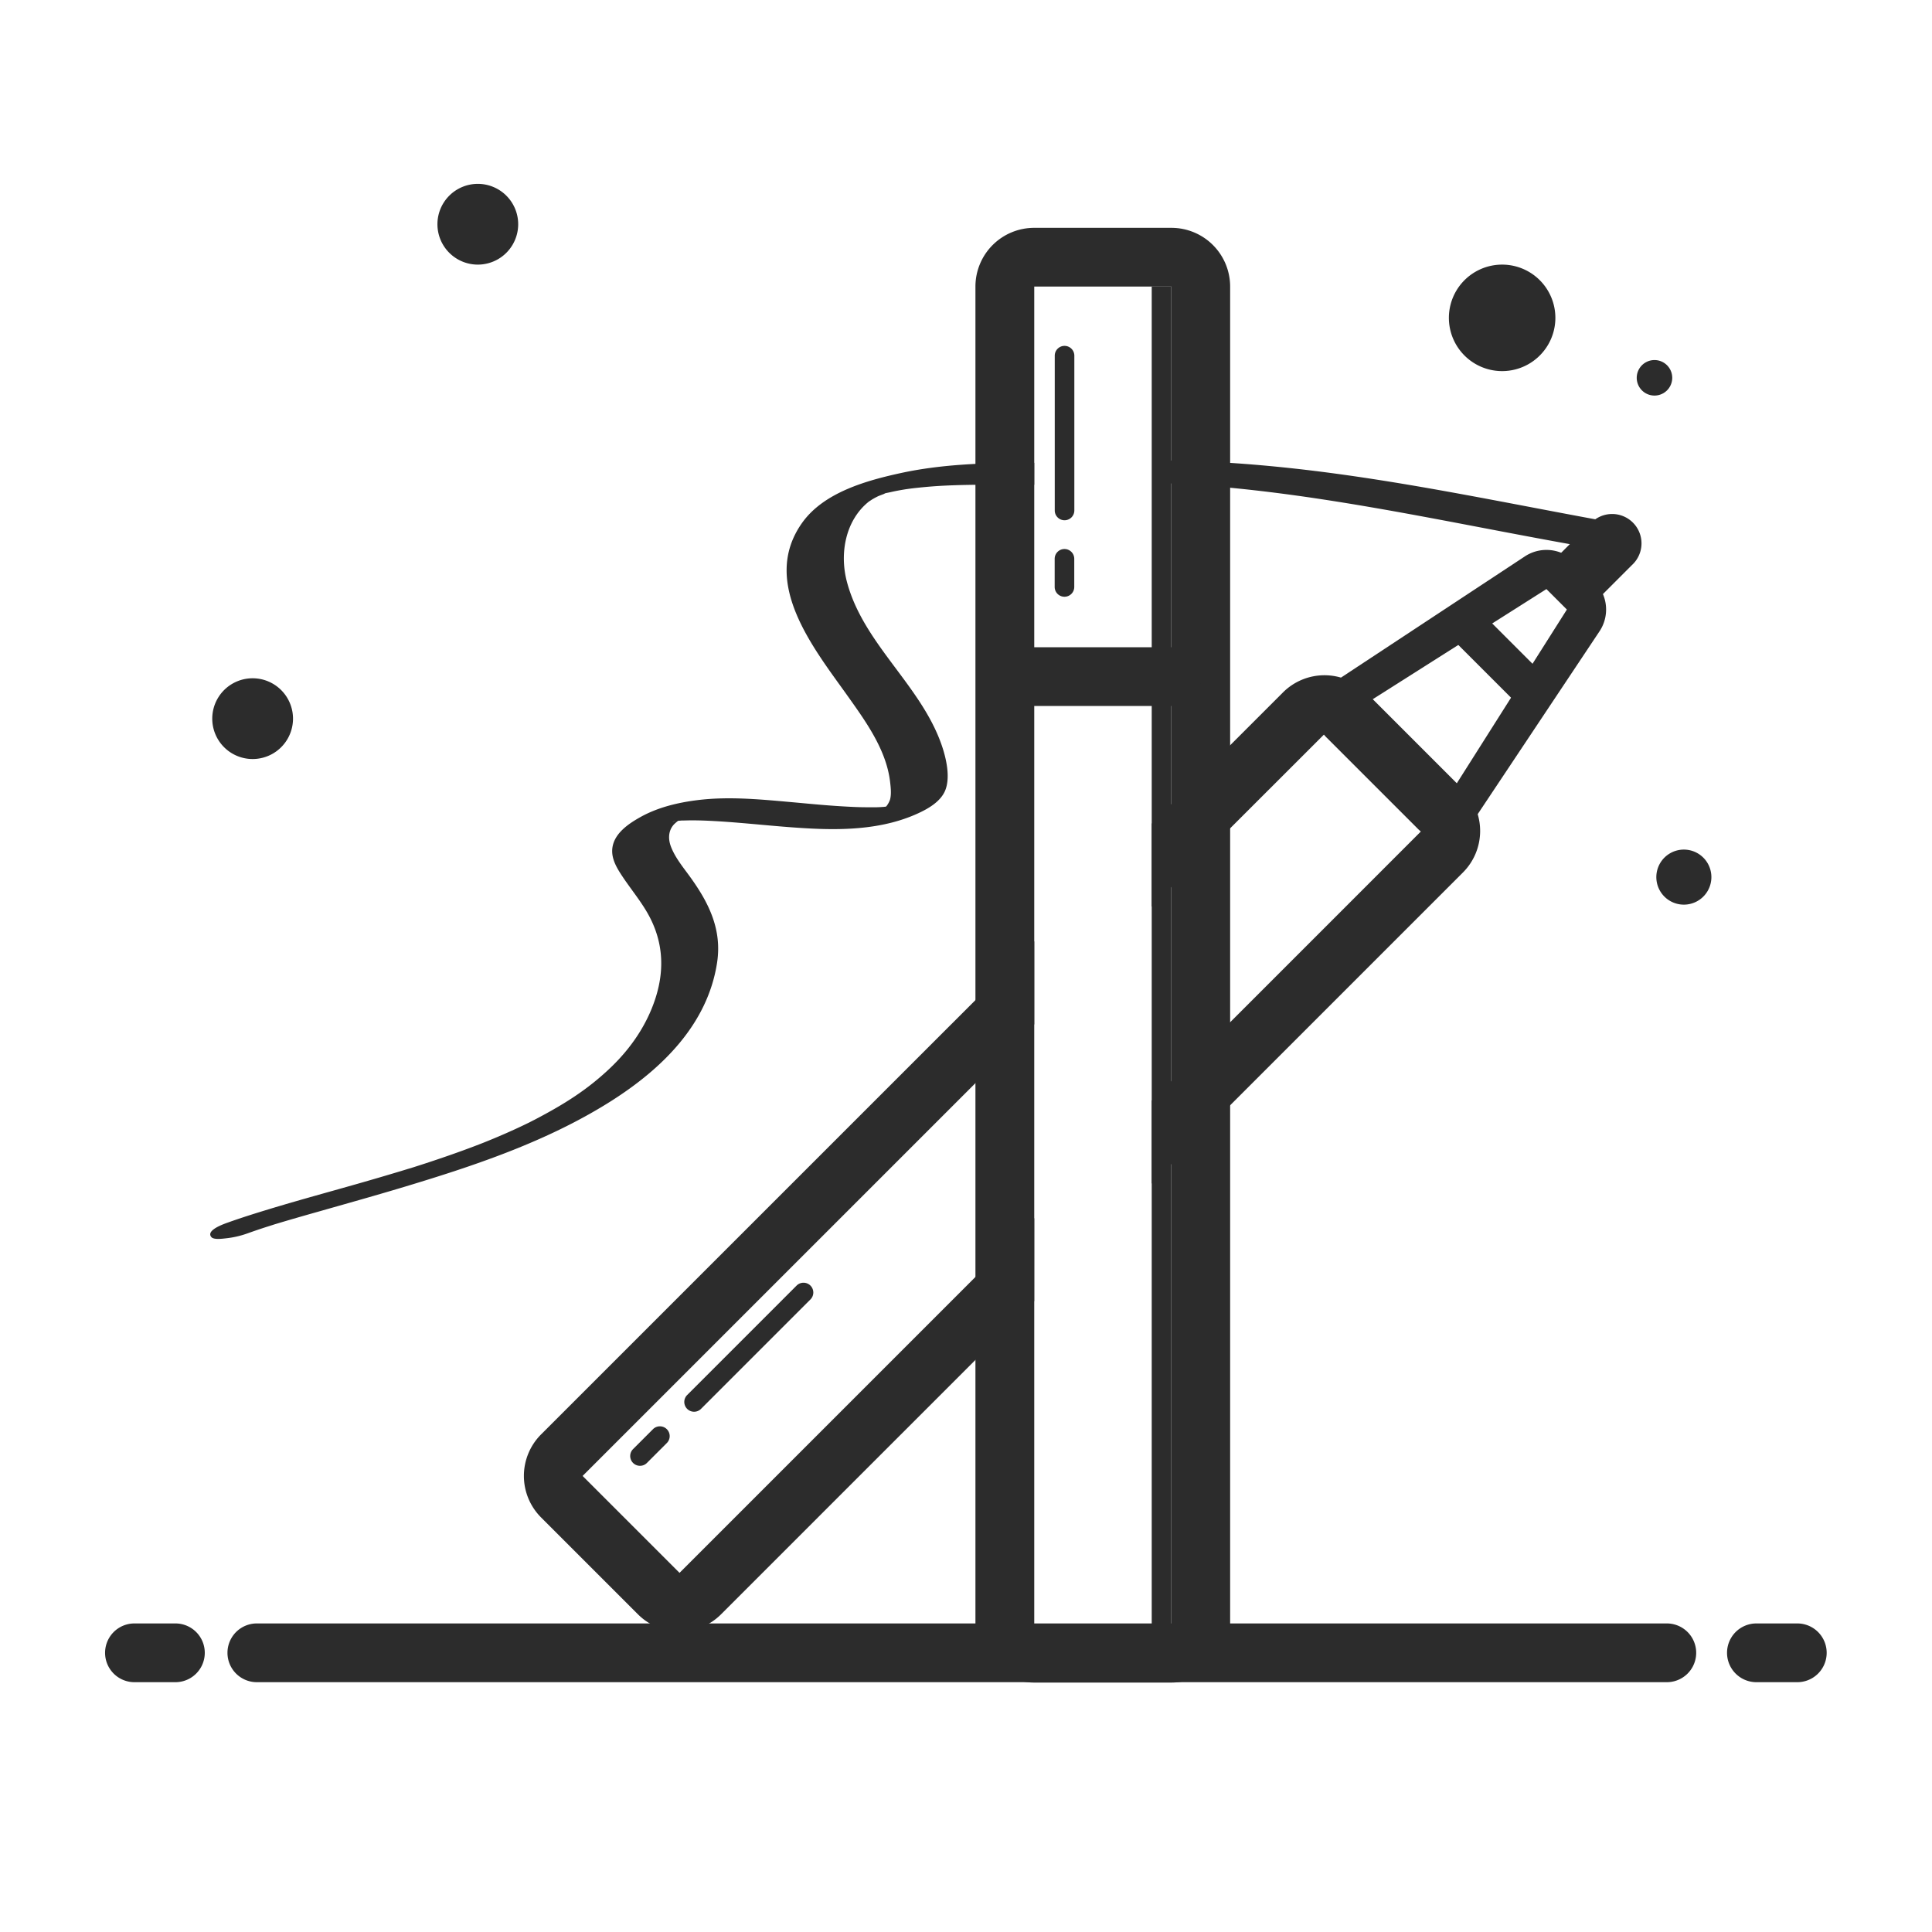 <?xml version="1.0" standalone="no"?><!DOCTYPE svg PUBLIC "-//W3C//DTD SVG 1.1//EN" "http://www.w3.org/Graphics/SVG/1.1/DTD/svg11.dtd"><svg t="1670776720559" class="icon" viewBox="0 0 1024 1024" version="1.1" xmlns="http://www.w3.org/2000/svg" p-id="28677" xmlns:xlink="http://www.w3.org/1999/xlink" width="64" height="64"><path d="M861.92 278.21c-58.94-10.45-117.49-23.52-177.08-30-21.53-2.33-43.18-3.87-64.84-4.12v12.13c59.06 2.72 117.3 14.31 175.25 25.34 13.93 2.65 27.86 5.27 41.82 7.75 6.77 1.2 14.85-1.24 21-4 2.23-1.02 10.5-5.92 3.85-7.1zM548.17 245.29h-8.61c-20.51 0.17-41.3 1-61.42 5.29-18.55 4-41.56 10.28-53.12 26.71-22.2 31.57 6.39 66.45 24.37 91.75 9.54 13.42 20.3 28.3 22.35 45.12 0.36 3 0.79 6.73 0 9.64a11.85 11.85 0 0 1-1.58 3.05c-0.08 0.13-0.37 0.46-0.56 0.68l-1.61 0.17c-0.29 0-1.21 0.08-1.65 0.1l-1.64 0.06h-5.43c-4.39 0-8.77-0.24-13.15-0.5-8.37-0.5-15.47-1.19-24.28-2-17.23-1.52-34.87-3.42-52.13-1.28-10.47 1.3-21.15 3.86-30.41 9.06-6.11 3.43-13.42 8.37-14.66 15.81-0.93 5.62 2 10.66 5 15.2 4.13 6.27 8.92 12.08 12.8 18.52 8.88 14.72 10.2 30.31 4.92 46.57-4.53 14-13 26.33-23.53 36.43-12.43 11.92-24.9 19.64-40.29 27.71l-0.27 0.14-0.35 0.17-2.55 1.31q-3.05 1.49-6.13 2.92-6.24 2.89-12.59 5.53-2.76 1.15-5.54 2.26l-1.74 0.68-3.26 1.25q-6.55 2.48-13.17 4.78-6.06 2.11-12.16 4.11-3.31 1.08-6.64 2.14l-3.31 1-2.61 0.8q-11.89 3.6-23.84 7c-15.58 4.45-31.23 8.68-46.74 13.4-7.18 2.19-14.36 4.42-21.43 6.95-2.3 0.82-12.42 4.2-9.14 7.91 1.31 1.48 6.15 0.76 7.57 0.62a49.11 49.11 0 0 0 11.7-2.69q4.55-1.63 9.14-3.12l4.09-1.3 0.63-0.21 2.26-0.68c7.16-2.15 14.35-4.2 21.54-6.23 17.55-5 35.11-9.89 52.54-15.27 35.46-10.85 71.37-23.52 102.8-43.54 26.66-17 50.63-40.39 55.7-72.88 2.74-17.54-4.17-31.64-14.17-45.53-3.64-5.05-7.9-10.12-10.19-16-1.88-4.8-1.18-9.32 1.86-12.27a20.76 20.76 0 0 1 1.87-1.58l1.93-0.16c1.72 0 3.44-0.09 5.16-0.09 4.06 0 8.11 0.15 12.16 0.38 16.73 0.92 34.35 3.16 52 4 18.55 0.88 38-0.06 55.2-7.76 5.74-2.57 12.74-6.42 15.19-12.65s0.85-14.77-1.05-21.09c-10.13-33.4-42.43-55.68-51.21-89.68-3.83-14.86-0.61-31.87 11.18-41.71 0.29-0.25 0.61-0.48 0.92-0.71-0.49 0.37 1.33-0.85 1.47-0.94l1.37-0.78c0.28-0.13 1.45-0.75 1.75-0.88 0.71-0.31 3.92-1.49 0.25-0.16 0.81-0.29 1.63-0.58 2.44-0.88a5.23 5.23 0 0 0 0.92-0.46c1-0.27 2.06-0.42 2.87-0.62 0.44-0.11 1.73-0.37 2.16-0.46l-1.83 0.36c1.12-0.22 2.24-0.47 3.37-0.68 1.47-0.28 2.95-0.53 4.43-0.77l2.36-0.33q1.8-0.23 3.61-0.42 4-0.43 7.94-0.74c15.61-1.21 35.45-0.89 53.29-0.9h0.88zM357.78 435.18h-0.25l0.35-0.09 0.3-0.08z m-0.46 0.1h0.24c-1.79 0.55-1.1 0.26-0.25 0z m4.56-1.73c0.69-0.35 1.21-0.59 0 0z" fill="#2c2c2c" p-id="28678"></path><path d="M775.4 418.42L724 367a31.13 31.13 0 0 0-44 0l-69.56 69.56v44l91.56-91.5 51.37 51.37-142.93 142.95v44l165-165a31.13 31.13 0 0 0-0.04-43.96zM548.17 645.65l-188 188-51.37-51.37 239.37-239.37v-44L286.78 760.27a31.13 31.13 0 0 0 0 44l51.37 51.37a31.13 31.13 0 0 0 44 0l166-166z" fill="#2c2c2c" p-id="28679"></path><path d="M253.25 118.85m-21.4 0a21.4 21.4 0 1 0 42.8 0 21.4 21.4 0 1 0-42.8 0Z" fill="#2c2c2c" p-id="28680"></path><path d="M133.9 380.9m-21.4 0a21.4 21.4 0 1 0 42.8 0 21.4 21.4 0 1 0-42.8 0Z" fill="#2c2c2c" p-id="28681"></path><path d="M892.48 464.89m-14.59 0a14.59 14.59 0 1 0 29.18 0 14.59 14.59 0 1 0-29.18 0Z" fill="#2c2c2c" p-id="28682"></path><path d="M796.16 168.47m-28.22 0a28.22 28.22 0 1 0 56.44 0 28.22 28.22 0 1 0-56.44 0Z" fill="#2c2c2c" p-id="28683"></path><path d="M876.91 200.25m-9.41 0a9.41 9.41 0 1 0 18.82 0 9.41 9.41 0 1 0-18.82 0Z" fill="#2c2c2c" p-id="28684"></path><path d="M819.63 312.22l10.85 10.85-64.84 102.34-48.31-48.31 102.3-64.87m0-20.76a20.7 20.7 0 0 0-11.42 3.43l-111.29 73.36c-5.21 3.43 0.85-0.3 0.22 5.9a20.76 20.76 0 0 0 6 16.78l48.31 48.31a20.76 20.76 0 0 0 14.68 6.08q1 0 2.05-0.1c6.19-0.61 2.33 5.36 5.78 0.18l73.83-110.83a20.76 20.76 0 0 0-2.6-26.18l-10.85-10.85a20.74 20.74 0 0 0-14.68-6.08zM953 891.59h-22.46a15.57 15.57 0 0 1 0-31.13H953a15.57 15.57 0 0 1 0 31.13zM883.84 891.59h-748.1a15.57 15.57 0 0 1 0-31.13h748.1a15.57 15.57 0 0 1 0 31.13zM93.36 891.59H70.87a15.57 15.57 0 0 1 0-31.13h22.49a15.57 15.57 0 0 1 0 31.13z" fill="#2c2c2c" p-id="28685"></path><path d="M620.82 151.89v708.78h-72.65V151.89h72.65m0-31.13h-72.65A31.13 31.13 0 0 0 517 151.89v708.78a31.13 31.13 0 0 0 31.13 31.13h72.65A31.13 31.13 0 0 0 652 860.67V151.89a31.13 31.13 0 0 0-31.13-31.13z" fill="#2c2c2c" p-id="28686"></path><path d="M610.44 151.89h10.37v708.79h-10.37z" fill="#2c2c2c" p-id="28687"></path><path d="M837.93 304.52l16.06-16.06" fill="#2c2c2c" p-id="28688"></path><path d="M837.93 320.08a15.57 15.57 0 0 1-11-26.57L843 277.46a15.57 15.57 0 1 1 22 22l-16.05 16.05a15.52 15.52 0 0 1-11.02 4.57z" fill="#2c2c2c" p-id="28689"></path><path d="M778.82 333l33.71 33.72" fill="#2c2c2c" p-id="28690"></path><path d="M812.53 377.09a10.35 10.35 0 0 1-7.34-3l-33.71-33.71a10.38 10.38 0 0 1 14.68-14.68l33.71 33.71a10.38 10.38 0 0 1-7.34 17.72zM620.82 374.17h-72.65a15.57 15.57 0 0 1 0-31.13h72.65a15.57 15.57 0 1 1 0 31.13z" fill="#2c2c2c" p-id="28691"></path><path d="M564.23 316.29a5.19 5.19 0 0 1-5.23-5.19v-14.92a5.19 5.19 0 0 1 10.38 0v14.92a5.19 5.19 0 0 1-5.15 5.19zM564.23 275.75a5.19 5.19 0 0 1-5.19-5.19v-82.05a5.19 5.19 0 0 1 10.38 0v82.05a5.19 5.19 0 0 1-5.19 5.19z" fill="#2c2c2c" p-id="28692"></path><path d="M349.76 761.18l-10.55 10.54" fill="#2c2c2c" p-id="28693"></path><path d="M339.21 776.91a5.19 5.19 0 0 1-3.67-8.86l10.55-10.55a5.19 5.19 0 0 1 7.34 7.34l-10.55 10.55a5.17 5.17 0 0 1-3.67 1.52z" fill="#2c2c2c" p-id="28694"></path><path d="M425.9 685.04l-58.02 58.02" fill="#2c2c2c" p-id="28695"></path><path d="M367.88 748.25a5.19 5.19 0 0 1-3.67-8.86l58-58a5.19 5.19 0 0 1 7.34 7.34l-58 58a5.17 5.17 0 0 1-3.67 1.52z" fill="#2c2c2c" p-id="28696"></path></svg>
